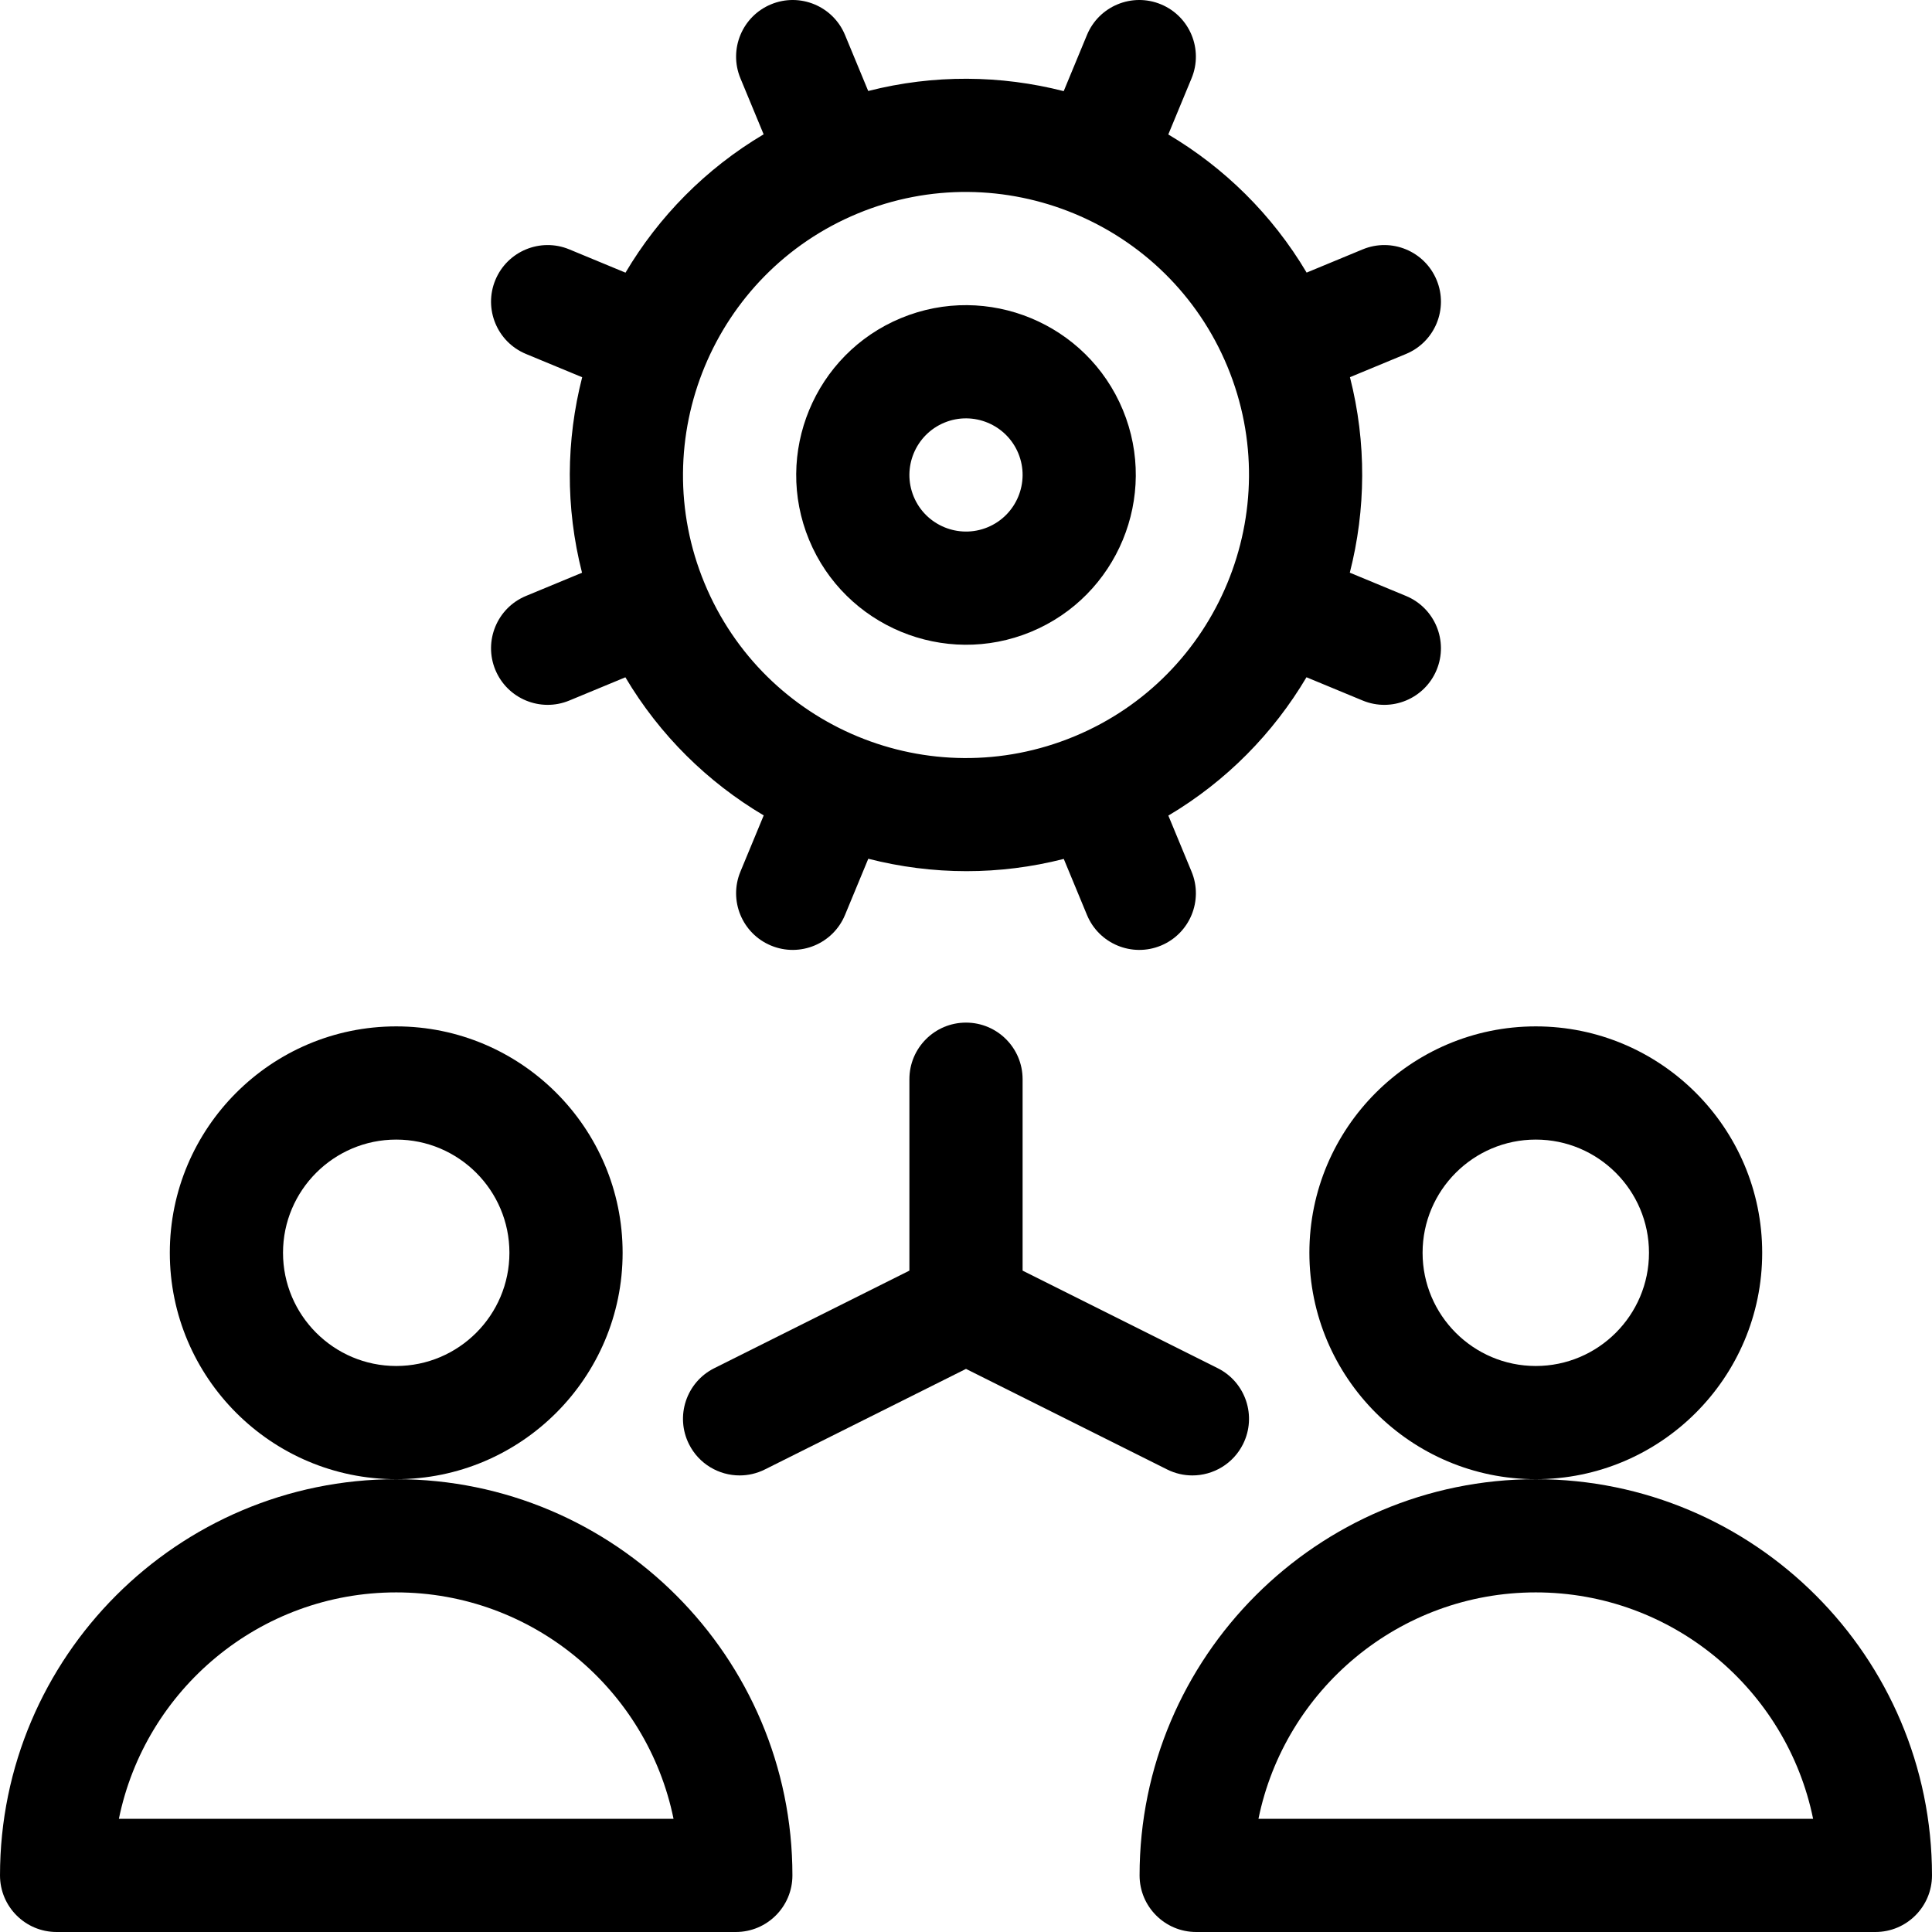 <svg id="Capa_1" enable-background="new 0 0 512.004 512.004" height="512" viewBox="0 0 512.004 512.004" width="512" xmlns="http://www.w3.org/2000/svg"><g><path d="m256.002 271.004c-8.284 0-15 6.716-15 15v50.729l-51.708 25.854c-7.41 3.705-10.413 12.715-6.708 20.125 2.628 5.257 7.925 8.295 13.428 8.295 2.254 0 4.543-.51 6.696-1.587l53.292-26.646 53.292 26.646c2.153 1.077 4.441 1.587 6.696 1.587 5.502 0 10.8-3.039 13.428-8.295 3.705-7.41.702-16.419-6.708-20.125l-51.708-25.854v-50.729c0-8.285-6.716-15-15-15z"/><path d="m165.002 332.004c0-33.084-26.916-60-60-60s-60 26.916-60 60 26.916 60 60 60 60-26.916 60-60zm-60 30c-16.542 0-30-13.458-30-30s13.458-30 30-30 30 13.458 30 30-13.458 30-30 30z"/><path d="m105.002 392.004c-57.897 0-105 47.103-105 105 0 8.284 6.716 15 15 15h180c8.284 0 15-6.716 15-15 0-57.897-47.103-105-105-105zm-73.493 90c6.97-34.191 37.274-60 73.493-60s66.523 25.809 73.493 60z"/><path d="m467.002 332.004c0-33.084-26.916-60-60-60s-60 26.916-60 60 26.916 60 60 60 60-26.916 60-60zm-60 30c-16.542 0-30-13.458-30-30s13.458-30 30-30 30 13.458 30 30-13.458 30-30 30z"/><path d="m407.002 392.004c-57.897 0-105 47.103-105 105 0 8.284 6.716 15 15 15h180c8.284 0 15-6.716 15-15 0-57.897-47.103-105-105-105zm-73.493 90c6.97-34.191 37.274-60 73.493-60s66.523 25.809 73.493 60z"/><path d="m214.427 143.09c9.496 22.922 35.869 33.85 58.796 24.353 22.924-9.495 33.849-35.871 24.354-58.794-9.495-22.924-35.871-33.85-58.796-24.354-22.924 9.495-33.849 35.87-24.354 58.795zm35.835-31.079c7.655-3.17 16.439.49 19.599 8.118 3.165 7.642-.477 16.434-8.118 19.599s-16.435-.476-19.599-8.117c-3.166-7.643.476-16.435 8.118-19.6z"/><path d="m131.278 177.531c3.165 7.642 11.935 11.293 19.599 8.118l14.858-6.155c9.156 15.434 21.883 27.845 36.658 36.6l-6.172 14.9c-3.17 7.654.465 16.428 8.118 19.599 7.669 3.176 16.435-.48 19.599-8.118l6.17-14.897c8.45 2.162 17.192 3.292 26.03 3.292 8.563 0 17.218-1.061 25.775-3.246l6.151 14.851c3.165 7.642 11.934 11.293 19.599 8.118 7.653-3.17 11.288-11.945 8.118-19.599l-6.152-14.852c15.434-9.156 27.851-21.885 36.606-36.661l14.89 6.168c7.667 3.177 16.435-.479 19.599-8.118 3.17-7.653-.465-16.428-8.118-19.598l-14.89-6.168c4.258-16.639 4.479-34.421.039-51.809l14.852-6.152c7.653-3.17 11.288-11.945 8.118-19.598-3.17-7.654-11.944-11.289-19.599-8.118l-14.852 6.152c-9.156-15.434-21.885-27.851-36.661-36.606l6.168-14.891c3.17-7.654-.465-16.428-8.118-19.599-7.652-3.169-16.428.464-19.599 8.118l-6.168 14.891c-16.639-4.258-34.42-4.479-51.807-.039l-6.152-14.852c-3.17-7.654-11.946-11.287-19.599-8.118-7.653 3.17-11.288 11.945-8.118 19.599l6.152 14.852c-15.434 9.156-27.851 21.885-36.606 36.661l-14.89-6.168c-7.652-3.171-16.429.464-19.599 8.118-3.17 7.653.465 16.428 8.118 19.598l14.89 6.168c-4.258 16.639-4.479 34.421-.039 51.809l-14.852 6.152c-7.651 3.17-11.286 11.945-8.116 19.598zm194.015-80.363c15.826 38.207-2.383 82.167-40.59 97.992-38.293 15.863-82.128-2.289-97.992-40.589-15.826-38.207 2.383-82.167 40.59-97.992 38.205-15.826 82.166 2.38 97.992 40.589z"/></g></svg>
